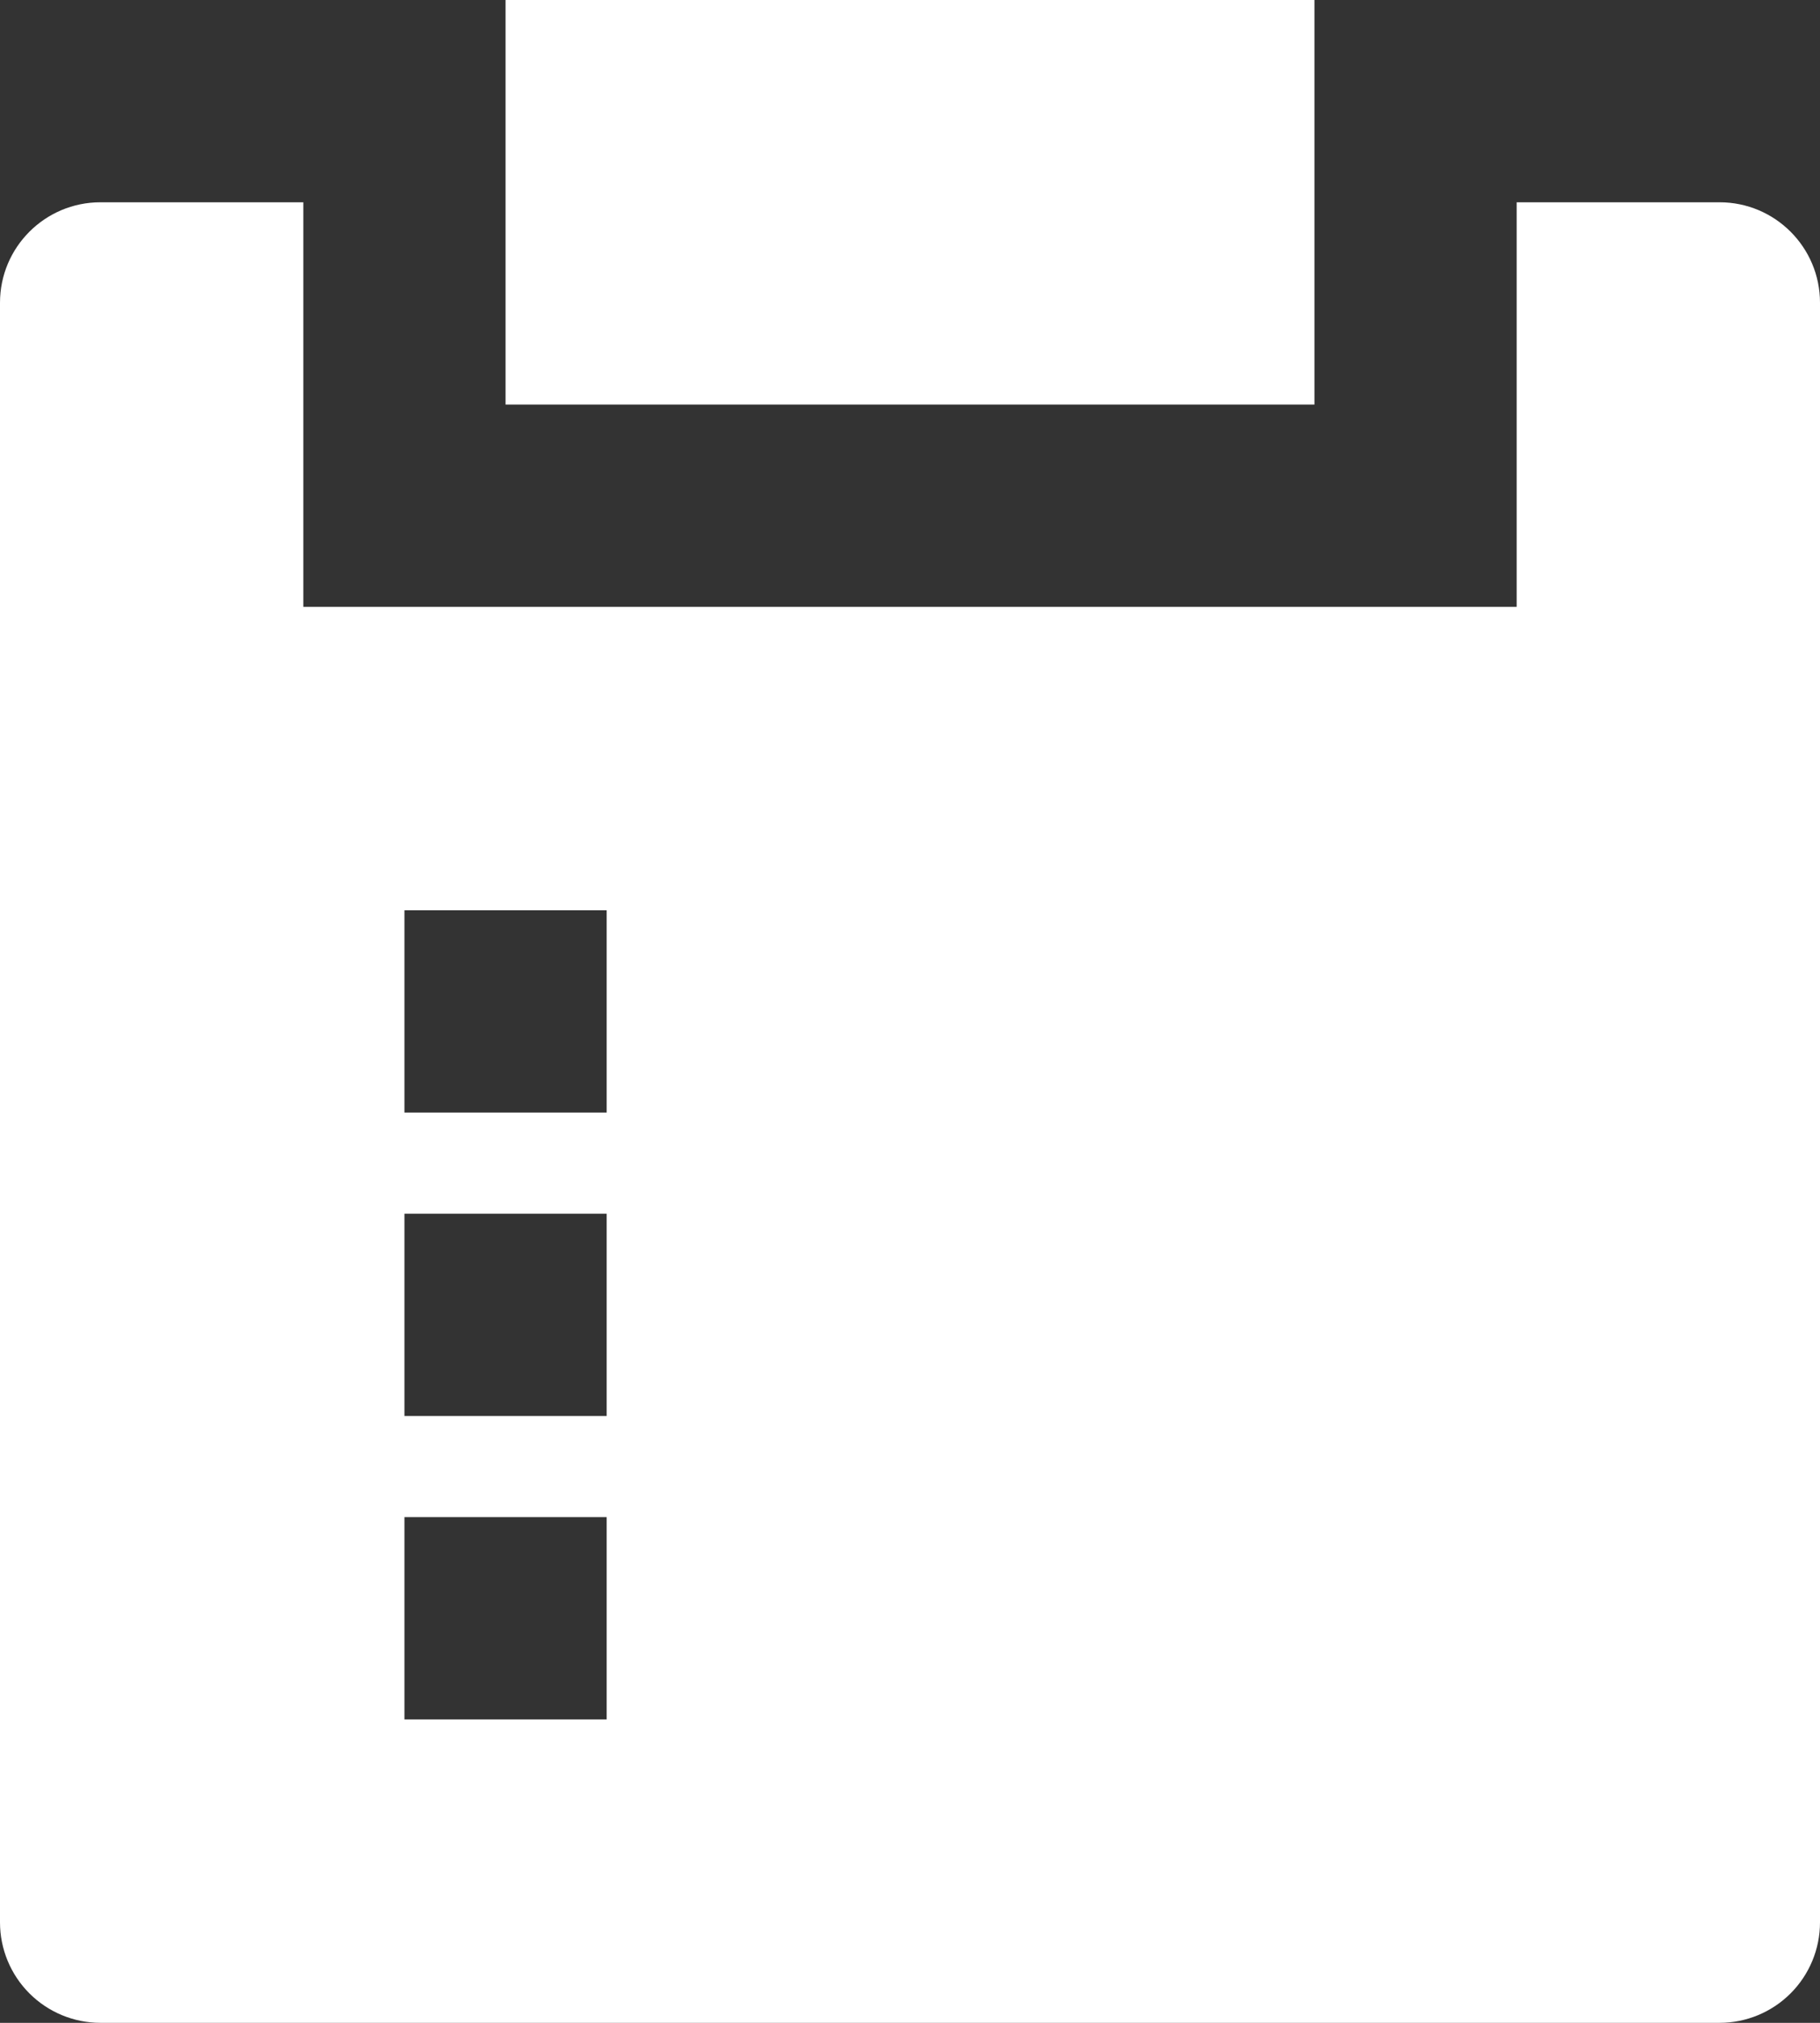 <svg width="18" height="20" viewBox="0 0 18 20" fill="none" xmlns="http://www.w3.org/2000/svg">
<rect x="0" y="0" width="18" height="20" fill="#333333" stroke="none"/>
<path d="M3 2V6H15V2H17.007C17.555 2 18 2.445 18 2.993V19.007C18 19.27 17.895 19.523 17.709 19.709C17.523 19.895 17.27 20 17.007 20H0.993C0.73 20 0.477 19.895 0.291 19.709C0.105 19.523 0 19.27 0 19.007V2.993C0 2.445 0.445 2 0.993 2H3ZM6 15H4V17H6V15ZM6 12H4V14H6V12ZM6 9H4V11H6V9ZM13 0V4H5V0H13Z" fill="white"/>
</svg>
